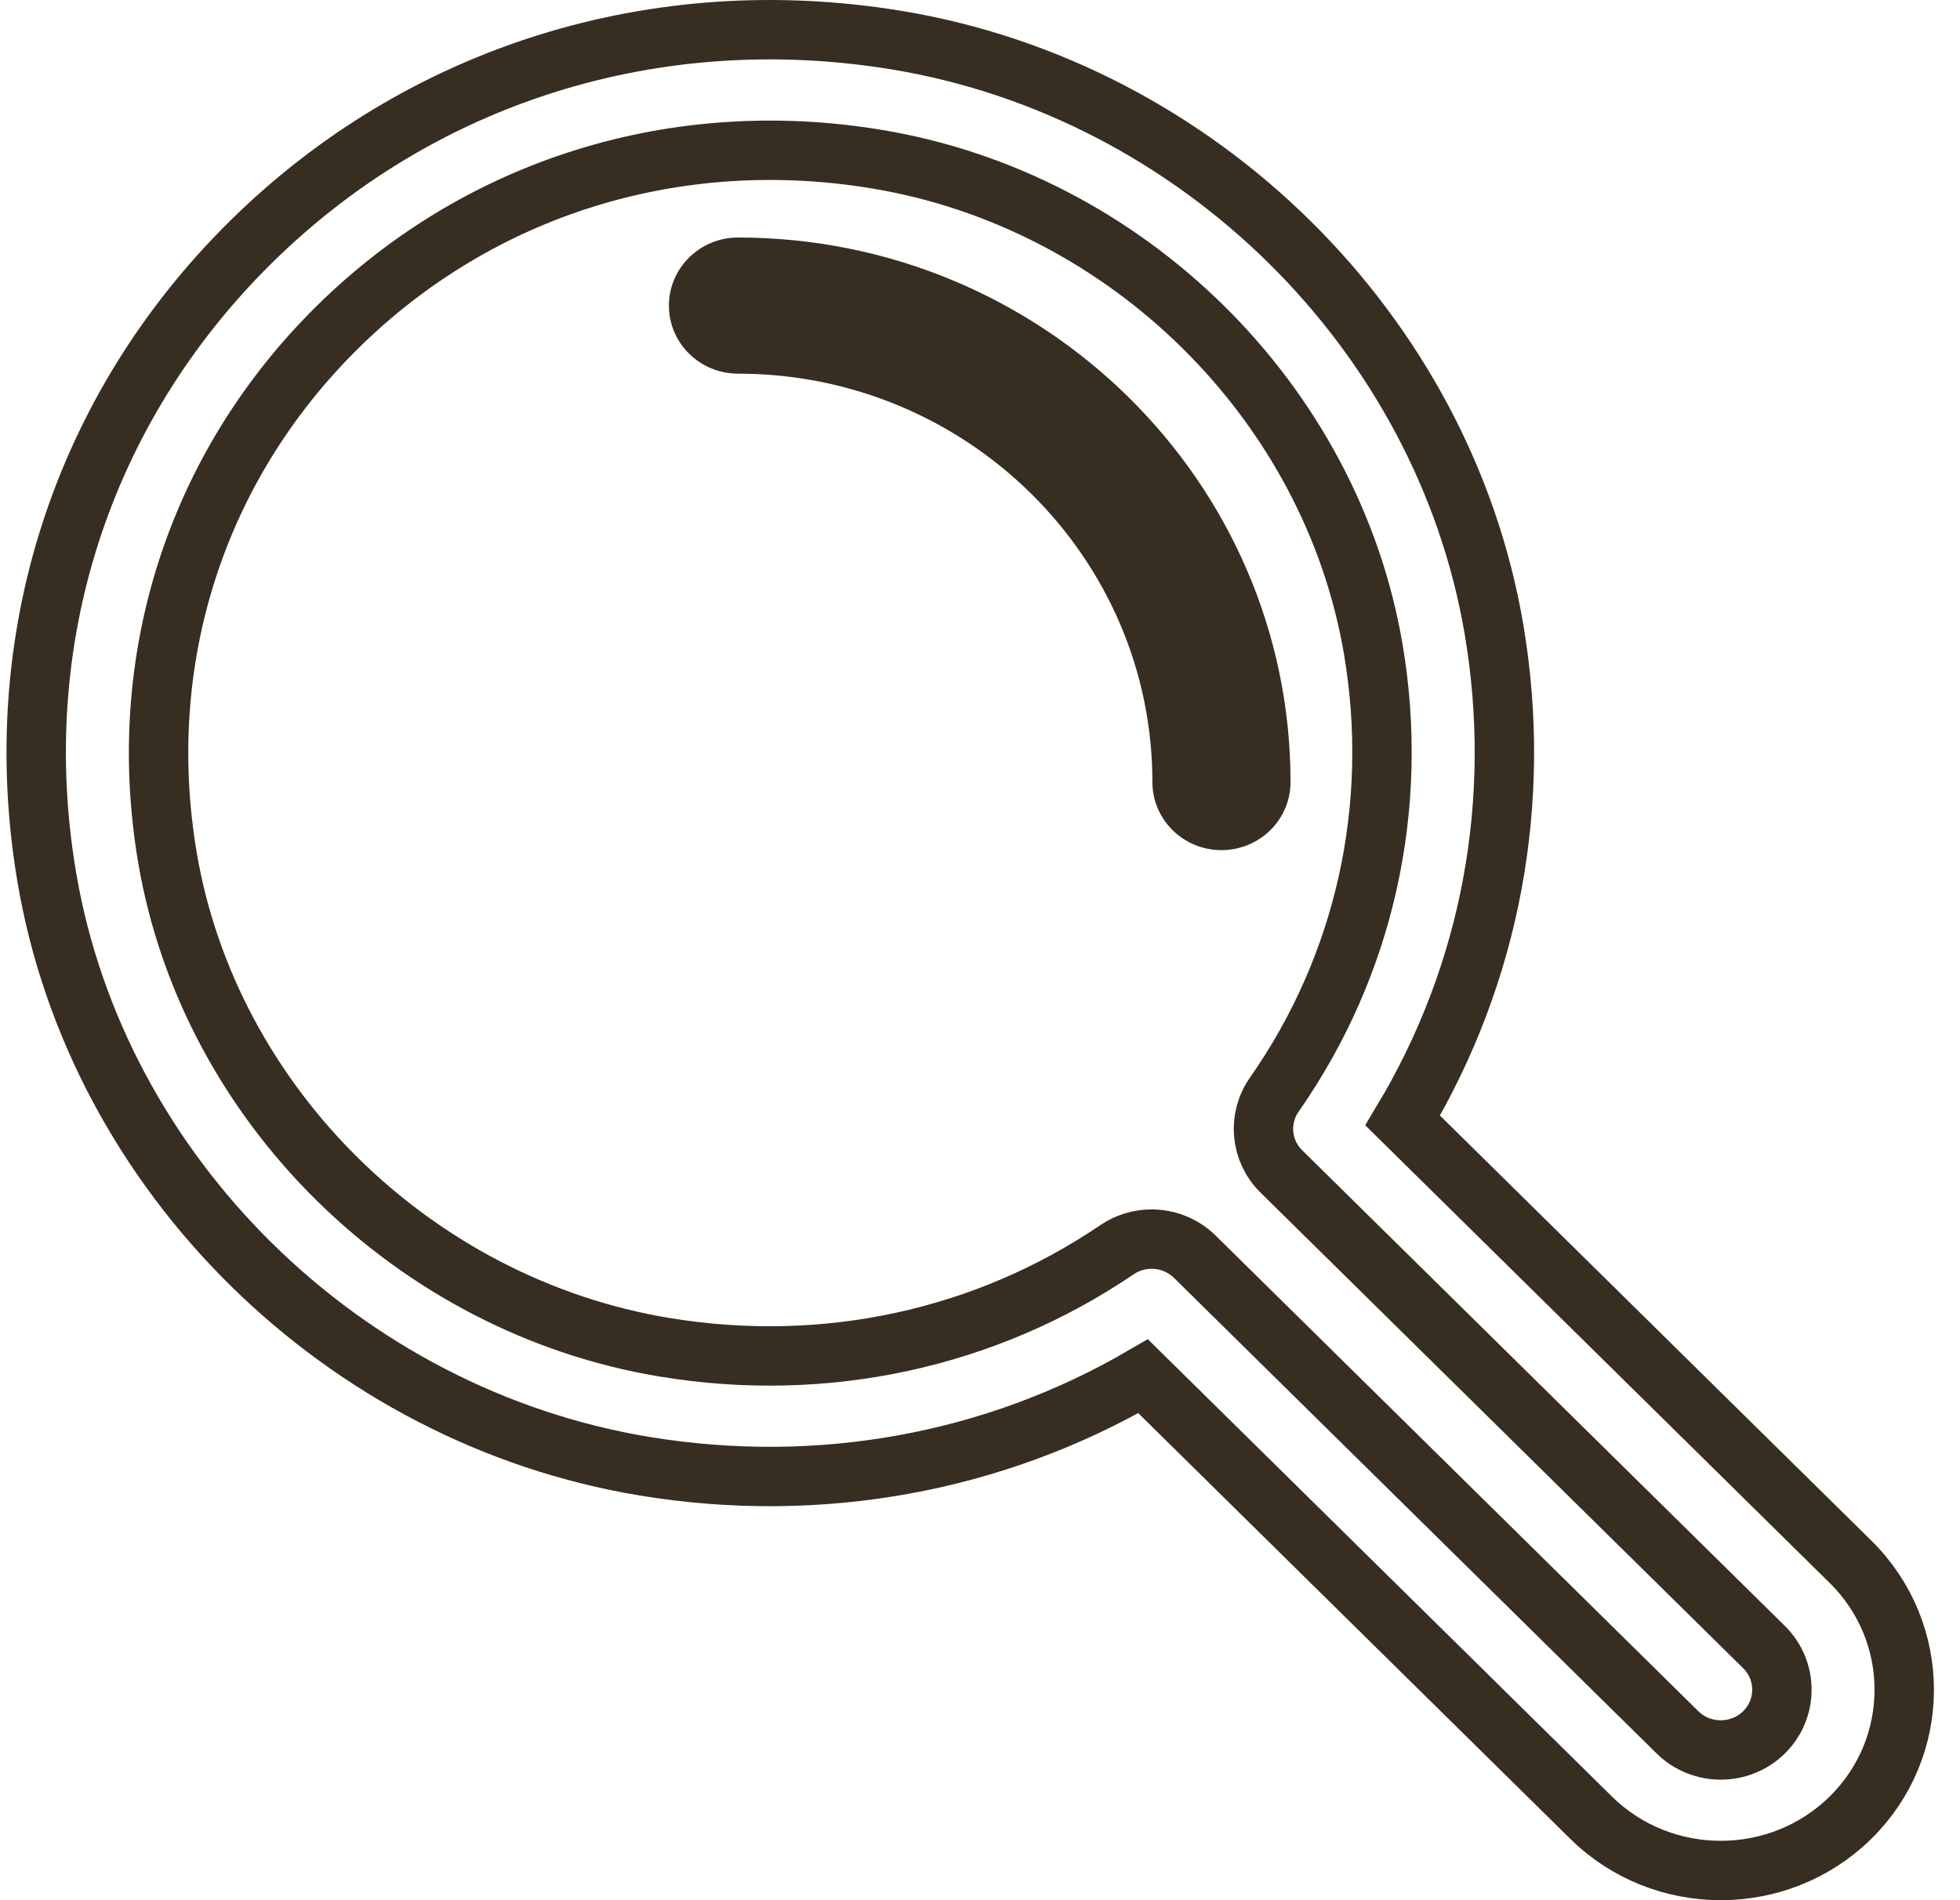 <svg width="66" height="64" viewBox="0 0 66 64" fill="none" xmlns="http://www.w3.org/2000/svg">
<path d="M57.945 63C56.362 63 54.779 62.406 53.575 61.218L38.493 46.353C33.474 49.277 27.582 50.351 21.71 49.384C11.547 47.71 3.268 39.554 1.576 29.548C0.227 21.584 2.738 13.78 8.462 8.138C14.186 2.496 22.108 0.025 30.184 1.351C40.335 3.019 48.61 11.18 50.308 21.197C51.288 26.984 50.198 32.794 47.233 37.739L62.315 52.604C64.725 54.98 64.725 58.844 62.315 61.218C61.109 62.406 59.527 63 57.945 63ZM38.778 41.734C39.31 41.734 39.837 41.937 40.235 42.329L56.487 58.347C57.288 59.137 58.597 59.139 59.401 58.347C60.203 57.555 60.203 56.267 59.401 55.475L43.149 39.456C42.445 38.764 42.345 37.676 42.909 36.869C45.959 32.506 47.143 27.178 46.243 21.867C44.83 13.534 37.947 6.745 29.504 5.357C22.758 4.244 16.146 6.306 11.374 11.01C6.603 15.713 4.513 22.226 5.638 28.881C7.047 37.203 13.935 43.987 22.389 45.379C27.778 46.269 33.183 45.099 37.61 42.093C37.965 41.852 38.373 41.734 38.778 41.734Z" stroke="#372D21" stroke-width="2" stroke-miterlimit="10"/>
<path d="M41.131 28.633C39.847 28.633 38.805 27.607 38.805 26.34C38.805 18.755 32.546 12.585 24.851 12.585C23.566 12.585 22.525 11.559 22.525 10.293C22.525 9.026 23.566 8 24.851 8C35.11 8 43.457 16.227 43.457 26.34C43.457 27.607 42.415 28.633 41.131 28.633Z" fill="#372D21"/>
</svg>
